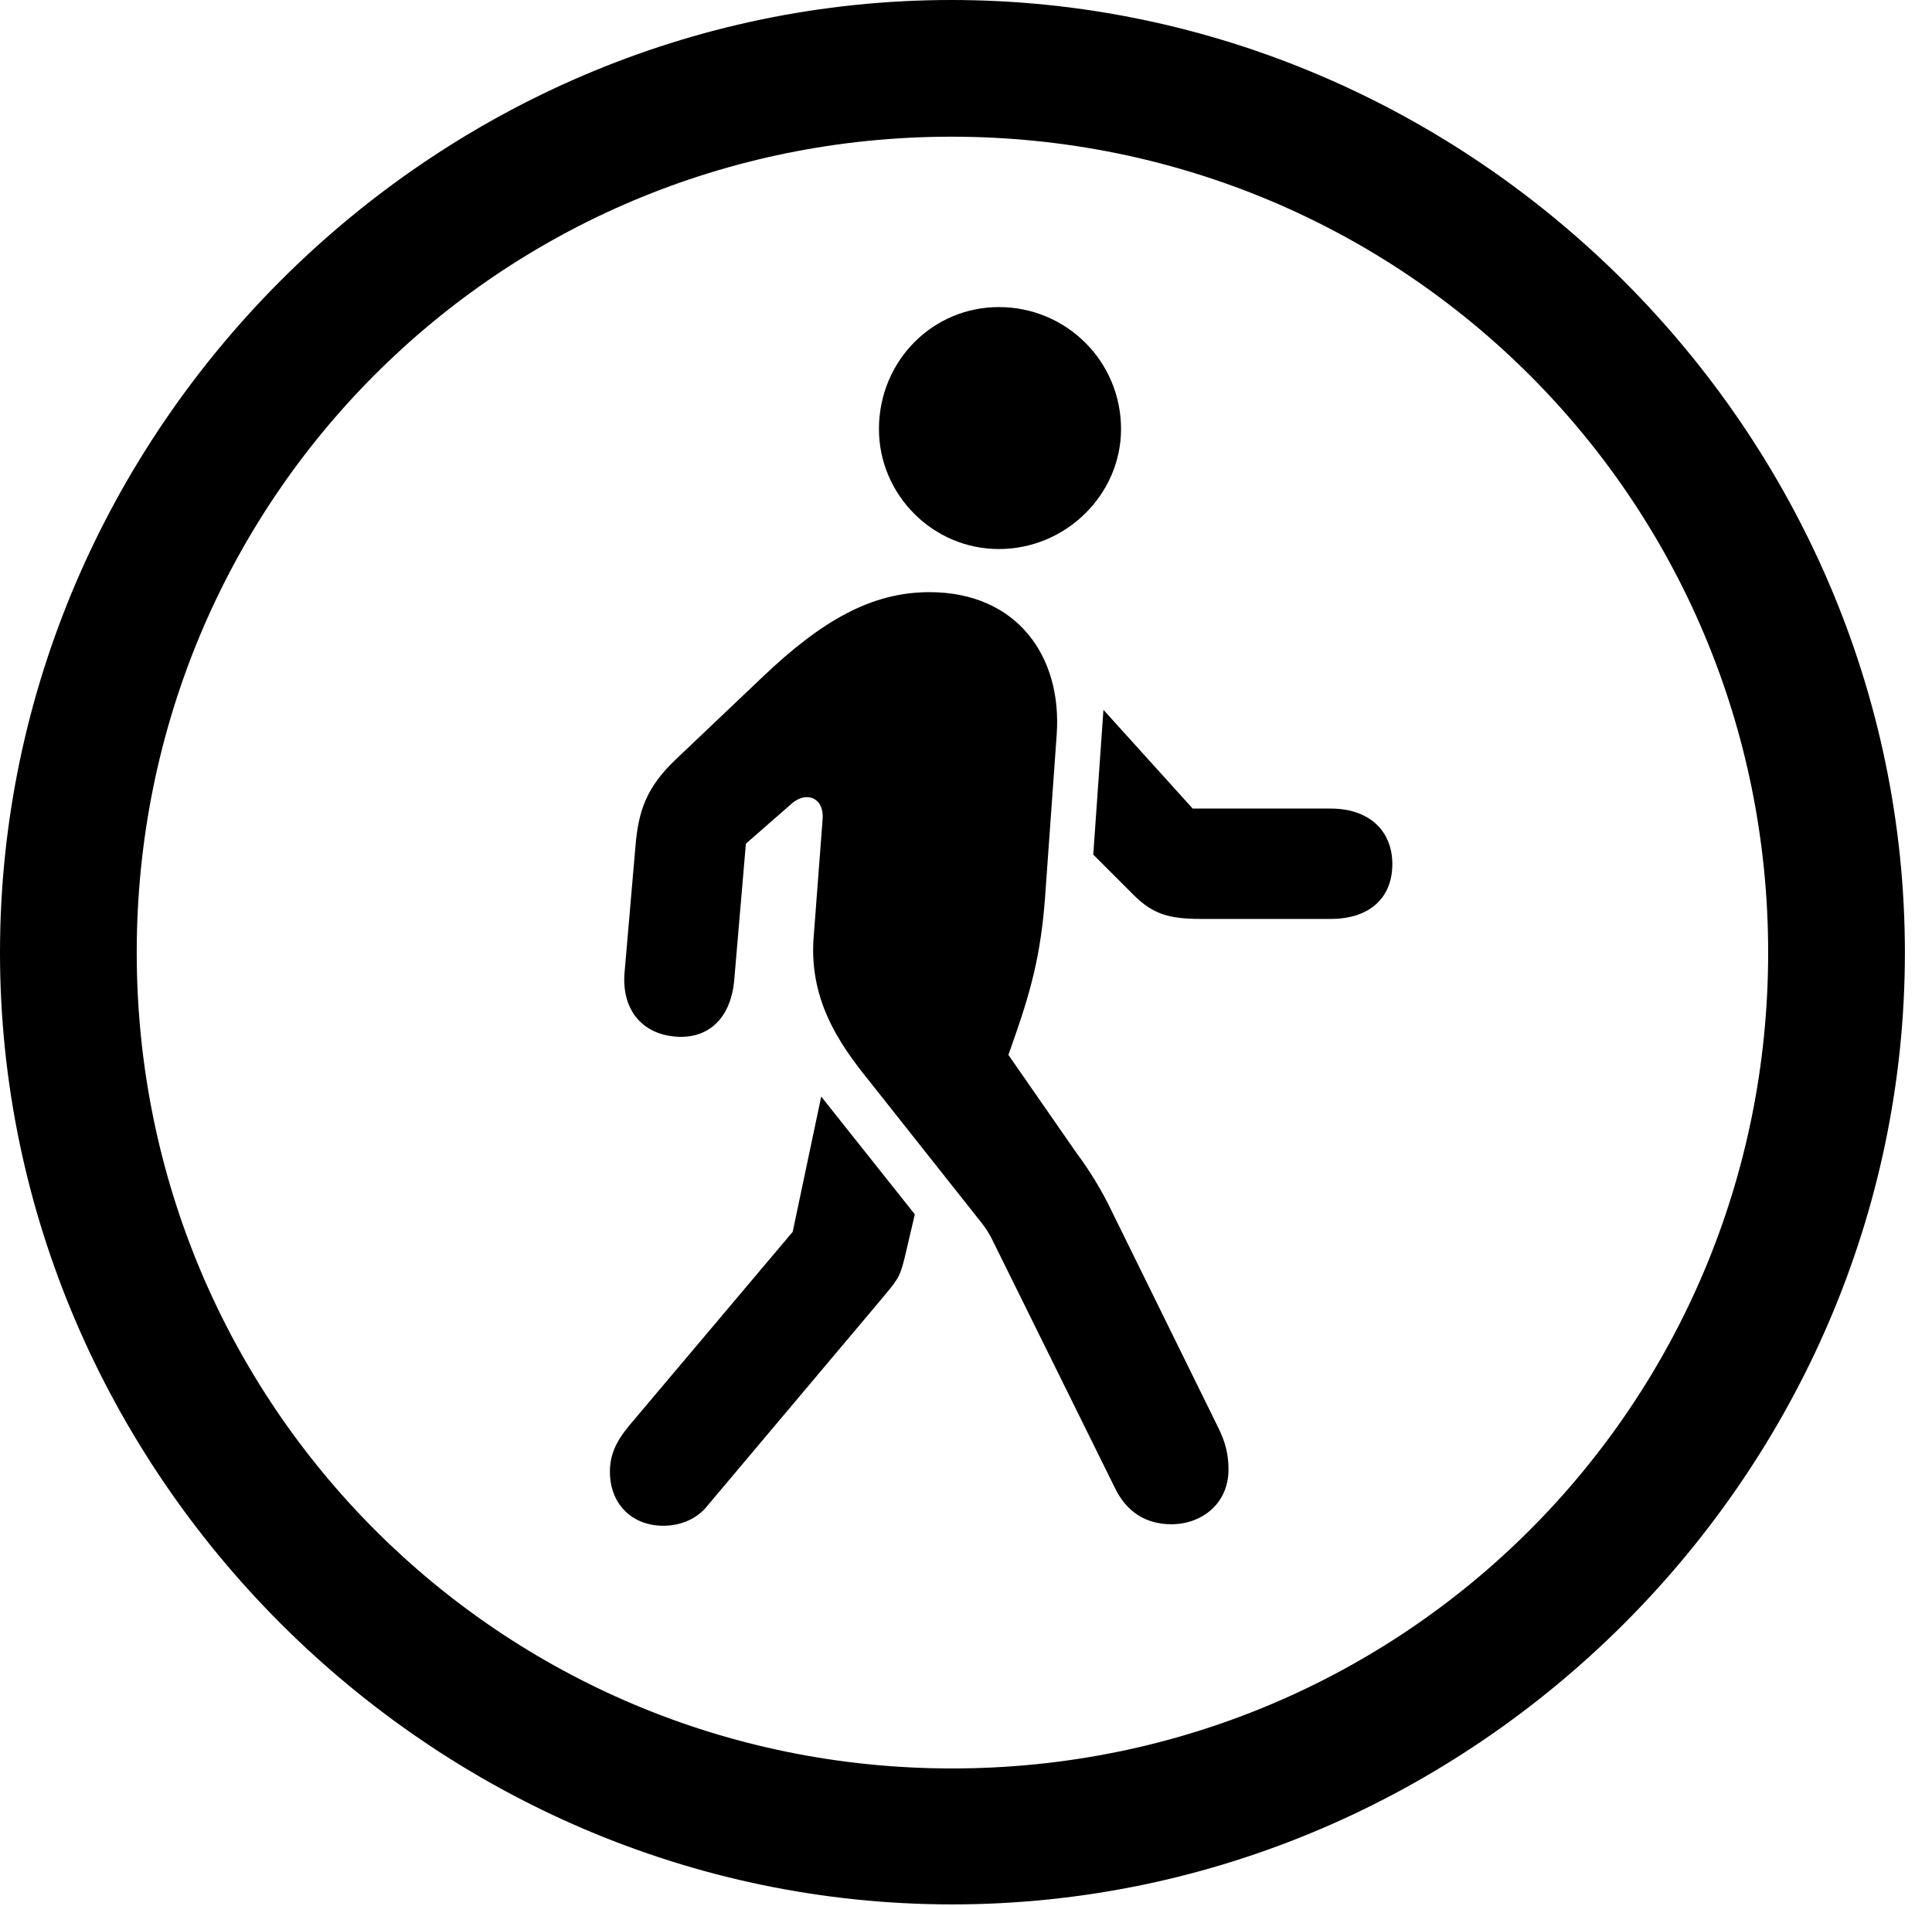 <svg version="1.1" xmlns="http://www.w3.org/2000/svg" xmlns:xlink="http://www.w3.org/1999/xlink" width="25.801" height="25.459" viewBox="0 0 25.801 25.459">
 <g>
  <rect height="25.459" opacity="0" width="25.801" x="0" y="0"/>
  <path d="M12.715 25.439C19.678 25.439 25.439 19.678 25.439 12.725C25.439 5.762 19.668 0 12.705 0C5.752 0 0 5.762 0 12.725C0 19.678 5.762 25.439 12.715 25.439ZM12.715 23.623C6.68 23.623 1.826 18.76 1.826 12.725C1.826 6.68 6.67 1.826 12.705 1.826C18.75 1.826 23.613 6.68 23.613 12.725C23.613 18.76 18.76 23.623 12.715 23.623Z" fill="currentColor"/>
  <path d="M15.645 20.361C16.035 20.361 16.406 20.098 16.406 19.629C16.406 19.434 16.367 19.268 16.27 19.072L14.795 16.074C14.639 15.771 14.492 15.557 14.355 15.371L13.467 14.092L13.535 13.896C13.809 13.125 13.916 12.627 13.965 11.865L14.111 9.824C14.19 8.76 13.574 7.91 12.412 7.91C11.631 7.91 10.967 8.301 10.205 9.023L9.023 10.146C8.633 10.518 8.525 10.83 8.486 11.309L8.34 12.998C8.301 13.496 8.584 13.818 9.033 13.848C9.443 13.877 9.756 13.623 9.805 13.096L9.961 11.27L10.586 10.723C10.781 10.566 11.006 10.664 10.986 10.938L10.869 12.48C10.791 13.33 11.191 13.926 11.611 14.443L13.057 16.27C13.193 16.436 13.223 16.504 13.291 16.641L14.883 19.863C15.049 20.215 15.322 20.361 15.645 20.361ZM8.857 20.381C9.102 20.381 9.316 20.283 9.453 20.107L11.738 17.393C11.982 17.1 12.012 17.08 12.08 16.807L12.217 16.221L10.967 14.648L10.586 16.455L8.477 18.955C8.301 19.16 8.145 19.355 8.145 19.658C8.145 20.098 8.447 20.381 8.857 20.381ZM16.035 12.275L17.773 12.275C18.291 12.275 18.594 11.992 18.594 11.543C18.594 11.104 18.291 10.801 17.773 10.801L15.928 10.801L14.736 9.482L14.6 11.416L15.137 11.953C15.391 12.207 15.605 12.275 16.035 12.275ZM13.34 7.334C14.238 7.334 14.971 6.602 14.971 5.732C14.971 4.824 14.238 4.102 13.34 4.102C12.451 4.102 11.738 4.824 11.738 5.732C11.738 6.602 12.451 7.334 13.34 7.334Z" fill="currentColor"/>
 </g>
</svg>
